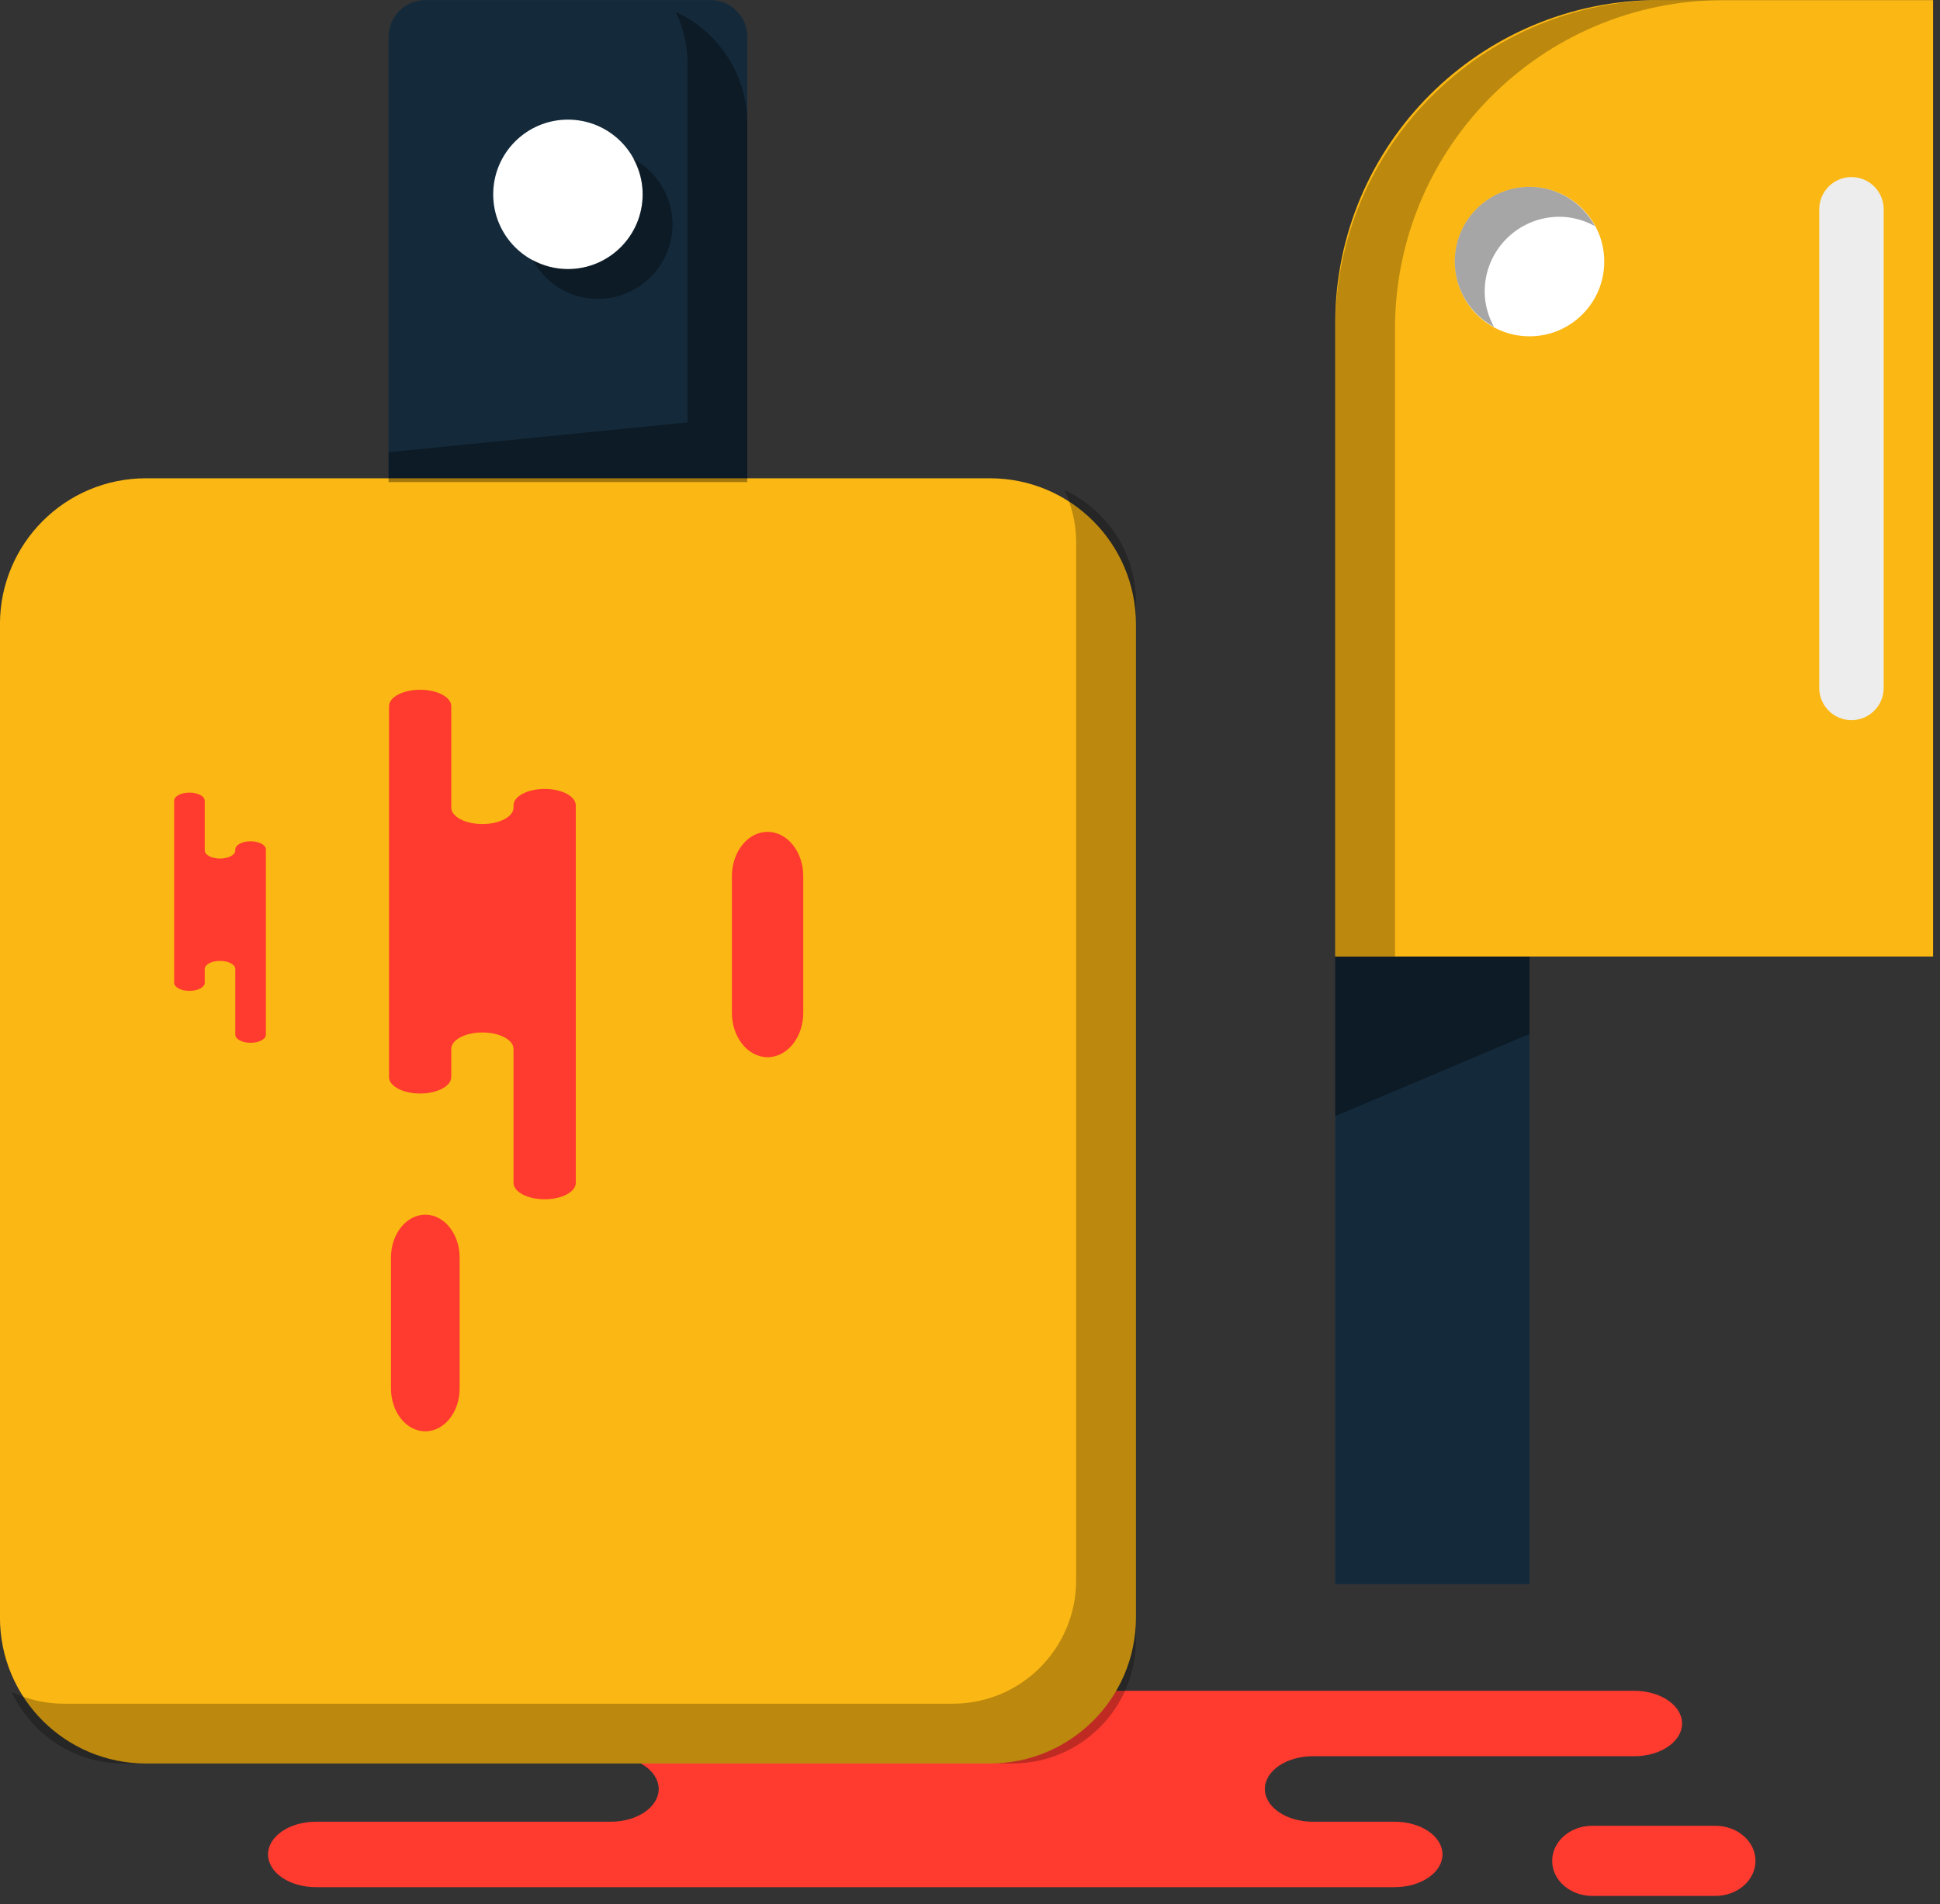 <svg xmlns="http://www.w3.org/2000/svg" xmlns:xlink="http://www.w3.org/1999/xlink" preserveAspectRatio="xMidYMid" width="218" height="214" viewBox="0 0 218 214">
  <rect x="0" y="0" width="218" height="214" fill="#333333" stroke="none"/>
  <defs>
    <style>

      .cls-3 {
        fill: #ff3a2f;
      }

      .cls-5 {
        fill: #142a3b;
      }

      .cls-6 {
        fill: #fbb713;
      }

      .cls-7 {
        fill: #000000;
        opacity: 0.35;
      }

      .cls-8 {
        fill: #000000;
        opacity: 0.25;
      }

      .cls-9 {
        fill: #ffffff;
      }

      .cls-21 {
        fill: #ededed;
      }
    </style>
  </defs>
  <g id="group-76svg">
    <path d="M83.332,190.027 C83.332,190.027 67.918,190.027 67.918,190.027 C64.946,190.027 62.537,191.673 62.537,193.705 C62.537,195.737 64.946,197.382 67.918,197.382 C67.918,197.382 68.636,197.382 68.636,197.382 C71.608,197.382 74.017,199.030 74.017,201.063 C74.017,203.093 71.608,204.740 68.636,204.740 C68.636,204.740 35.500,204.740 35.500,204.740 C32.528,204.740 30.119,206.388 30.119,208.418 C30.119,210.450 32.528,212.097 35.500,212.097 C35.500,212.097 75.321,212.097 75.321,212.097 C75.321,212.097 156.713,212.097 156.713,212.097 C159.685,212.097 162.094,210.450 162.094,208.418 C162.094,206.388 159.685,204.740 156.713,204.740 C156.713,204.740 147.517,204.740 147.517,204.740 C144.545,204.740 142.136,203.093 142.136,201.063 C142.136,199.030 144.545,197.382 147.517,197.382 C147.517,197.382 183.635,197.382 183.635,197.382 C186.608,197.382 189.017,195.737 189.017,193.705 C189.017,191.673 186.608,190.027 183.635,190.027 C183.635,190.027 180.940,190.027 180.940,190.027 C180.940,190.027 83.332,190.027 83.332,190.027 Z" id="path-1" class="cls-3" fill-rule="evenodd"/>
    <path d="M178.930,213.082 C176.438,213.082 174.419,211.317 174.419,209.140 C174.419,206.963 176.438,205.197 178.930,205.197 C178.930,205.197 192.755,205.197 192.755,205.197 C195.247,205.197 197.267,206.963 197.267,209.140 C197.267,211.317 195.247,213.082 192.755,213.082 C192.755,213.082 178.930,213.082 178.930,213.082 Z" id="path-2" class="cls-3" fill-rule="evenodd"/>
    <path d="M83.975,58.792 C83.975,58.792 43.664,58.792 43.664,58.792 C43.664,58.792 43.664,4.134 43.664,4.134 C43.664,1.855 45.511,0.009 47.789,0.009 C47.789,0.009 79.850,0.009 79.850,0.009 C82.128,0.009 83.975,1.855 83.975,4.134 C83.975,4.134 83.975,58.792 83.975,58.792 Z" id="path-3" class="cls-5" fill-rule="evenodd"/>
    <path d="M111.244,198.195 C111.244,198.195 16.395,198.195 16.395,198.195 C7.337,198.195 -0.005,190.852 -0.005,181.795 C-0.005,181.795 -0.005,70.154 -0.005,70.154 C-0.005,61.096 7.337,53.754 16.395,53.754 C16.395,53.754 111.244,53.754 111.244,53.754 C120.302,53.754 127.645,61.096 127.645,70.154 C127.645,70.154 127.645,181.796 127.645,181.796 C127.645,190.852 120.302,198.195 111.244,198.195 Z" id="path-4" class="cls-6" fill-rule="evenodd"/>
    <path d="M75.937,1.327 C76.762,3.102 77.257,5.060 77.257,7.146 C77.257,7.146 77.257,47.461 77.257,47.461 C77.257,47.461 43.664,50.819 43.664,50.819 C43.664,50.819 43.664,54.178 43.664,54.178 C43.664,54.178 83.975,54.178 83.975,54.178 C83.975,54.178 83.975,13.865 83.975,13.865 C83.975,8.298 80.672,3.531 75.937,1.327 Z" id="path-5" class="cls-7" fill-rule="evenodd"/>
    <path d="M119.607,55.073 C120.432,56.848 120.926,58.807 120.926,60.892 C120.926,60.892 120.926,177.620 120.926,177.620 C120.926,185.274 114.722,191.477 107.070,191.477 C107.070,191.477 7.133,191.477 7.133,191.477 C5.047,191.477 3.088,190.983 1.315,190.158 C3.518,194.892 8.285,198.195 13.852,198.195 C13.852,198.195 113.788,198.195 113.788,198.195 C121.441,198.195 127.645,191.992 127.645,184.339 C127.645,184.339 127.645,67.610 127.645,67.610 C127.645,62.043 124.342,57.277 119.607,55.073 Z" id="path-6" class="cls-8" fill-rule="evenodd"/>
    <path d="M72.217,21.843 C72.217,26.481 68.458,30.241 63.820,30.241 C59.182,30.241 55.422,26.481 55.422,21.843 C55.422,17.204 59.182,13.445 63.820,13.445 C68.458,13.445 72.217,17.204 72.217,21.843 Z" id="path-7" class="cls-9" fill-rule="evenodd"/>
    <path d="M71.167,17.855 C71.816,19.046 72.217,20.391 72.217,21.843 C72.217,26.481 68.458,30.241 63.820,30.241 C62.368,30.241 61.023,29.839 59.832,29.190 C61.255,31.804 63.993,33.599 67.179,33.599 C71.817,33.599 75.577,29.839 75.577,25.202 C75.577,22.015 73.781,19.277 71.167,17.855 Z" id="path-8" class="cls-7" fill-rule="evenodd"/>
    <path d="M171.874,178.040 C171.874,178.040 150.039,178.040 150.039,178.040 C150.039,178.040 150.039,107.500 150.039,107.500 C150.039,107.500 171.874,107.500 171.874,107.500 C171.874,107.500 171.874,178.040 171.874,178.040 Z" id="path-9" class="cls-5" fill-rule="evenodd"/>
    <path d="M171.874,116.213 C171.874,116.213 150.039,125.450 150.039,125.450 C150.039,125.450 150.039,107.500 150.039,107.500 C150.039,107.500 171.874,107.500 171.874,107.500 C171.874,107.500 171.874,116.213 171.874,116.213 Z" id="path-10" class="cls-7" fill-rule="evenodd"/>
    <path d="M217.223,107.500 C217.223,107.500 150.039,107.500 150.039,107.500 C150.039,107.500 150.039,36.345 150.039,36.345 C150.039,16.277 166.308,0.009 186.377,0.009 C186.377,0.009 217.223,0.009 217.223,0.009 C217.223,0.009 217.223,107.500 217.223,107.500 Z" id="path-11" class="cls-6" fill-rule="evenodd"/>
    <path d="M193.708,0.009 C193.708,0.009 186.991,0.009 186.991,0.009 C166.583,0.009 150.039,16.552 150.039,36.958 C150.039,36.958 150.039,107.500 150.039,107.500 C150.039,107.500 156.758,107.500 156.758,107.500 C156.758,107.500 156.758,36.958 156.758,36.958 C156.758,16.552 173.301,0.009 193.708,0.009 Z" id="path-12" class="cls-8" fill-rule="evenodd"/>
    <path d="M180.272,29.400 C180.272,34.038 176.512,37.798 171.874,37.798 C167.236,37.798 163.476,34.038 163.476,29.400 C163.476,24.763 167.236,21.003 171.874,21.003 C176.512,21.003 180.272,24.763 180.272,29.400 Z" id="path-13" class="cls-9" fill-rule="evenodd"/>
    <path d="M166.836,32.760 C166.836,28.122 170.596,24.362 175.234,24.362 C176.685,24.362 178.030,24.764 179.222,25.413 C177.799,22.798 175.060,21.003 171.874,21.003 C167.236,21.003 163.476,24.763 163.476,29.400 C163.476,32.587 165.271,35.325 167.886,36.748 C167.237,35.557 166.836,34.211 166.836,32.760 Z" id="path-14" class="cls-7" fill-rule="evenodd"/>
    <path d="M64.701,95.818 C64.701,95.818 64.701,90.518 64.701,90.518 C64.701,89.497 63.136,88.668 61.203,88.668 C59.271,88.668 57.705,89.497 57.705,90.518 C57.705,90.518 57.705,90.765 57.705,90.765 C57.705,91.787 56.139,92.615 54.207,92.615 C52.275,92.615 50.708,91.787 50.708,90.765 C50.708,90.765 50.708,79.371 50.708,79.371 C50.708,78.350 49.142,77.523 47.210,77.523 C45.277,77.523 43.712,78.350 43.712,79.371 C43.712,79.371 43.712,93.063 43.712,93.063 C43.712,93.063 43.712,121.049 43.712,121.049 C43.712,122.071 45.277,122.899 47.210,122.899 C49.142,122.899 50.708,122.071 50.708,121.049 C50.708,121.049 50.708,117.887 50.708,117.887 C50.708,116.866 52.275,116.038 54.207,116.038 C56.139,116.038 57.705,116.866 57.705,117.887 C57.705,117.887 57.705,132.935 57.705,132.935 C57.705,133.957 59.271,134.786 61.203,134.786 C63.136,134.786 64.701,133.957 64.701,132.935 C64.701,132.935 64.701,129.379 64.701,129.379 C64.701,129.379 64.701,95.818 64.701,95.818 Z" id="path-15" class="cls-3" fill-rule="evenodd"/>
    <path d="M29.877,98.065 C29.877,98.065 29.877,95.463 29.877,95.463 C29.877,94.962 29.108,94.554 28.160,94.554 C27.211,94.554 26.442,94.962 26.442,95.463 C26.442,95.463 26.442,95.584 26.442,95.584 C26.442,96.085 25.673,96.492 24.724,96.492 C23.775,96.492 23.006,96.085 23.006,95.584 C23.006,95.584 23.006,89.990 23.006,89.990 C23.006,89.488 22.237,89.082 21.289,89.082 C20.340,89.082 19.571,89.488 19.571,89.990 C19.571,89.990 19.571,96.713 19.571,96.713 C19.571,96.713 19.571,110.454 19.571,110.454 C19.571,110.956 20.340,111.362 21.289,111.362 C22.237,111.362 23.006,110.956 23.006,110.454 C23.006,110.454 23.006,108.900 23.006,108.900 C23.006,108.399 23.775,107.992 24.724,107.992 C25.673,107.992 26.442,108.399 26.442,108.900 C26.442,108.900 26.442,116.290 26.442,116.290 C26.442,116.791 27.211,117.198 28.160,117.198 C29.108,117.198 29.877,116.791 29.877,116.290 C29.877,116.290 29.877,114.543 29.877,114.543 C29.877,114.543 29.877,98.065 29.877,98.065 Z" id="path-16" class="cls-3" fill-rule="evenodd"/>
    <path d="M43.937,141.326 C43.937,138.672 45.664,136.519 47.793,136.519 C49.922,136.519 51.648,138.672 51.648,141.326 C51.648,141.326 51.648,156.057 51.648,156.057 C51.648,158.712 49.922,160.864 47.793,160.864 C45.664,160.864 43.937,158.712 43.937,156.057 C43.937,156.057 43.937,141.326 43.937,141.326 Z" id="path-17" class="cls-3" fill-rule="evenodd"/>
    <path d="M82.243,98.491 C82.243,95.729 84.039,93.490 86.254,93.490 C88.470,93.490 90.265,95.729 90.265,98.491 C90.265,98.491 90.265,113.816 90.265,113.816 C90.265,116.579 88.470,118.818 86.254,118.818 C84.039,118.818 82.243,116.579 82.243,113.816 C82.243,113.816 82.243,98.491 82.243,98.491 Z" id="path-18" class="cls-3" fill-rule="evenodd"/>
    <path d="M208.051,80.936 C206.052,80.936 204.431,79.315 204.431,77.315 C204.431,77.315 204.431,23.523 204.431,23.523 C204.431,21.523 206.052,19.901 208.051,19.901 C210.051,19.901 211.672,21.523 211.672,23.523 C211.672,23.523 211.672,77.315 211.672,77.315 C211.672,79.315 210.051,80.936 208.051,80.936 Z" id="path-19" class="cls-21" fill-rule="evenodd"/>
  </g>
</svg>
